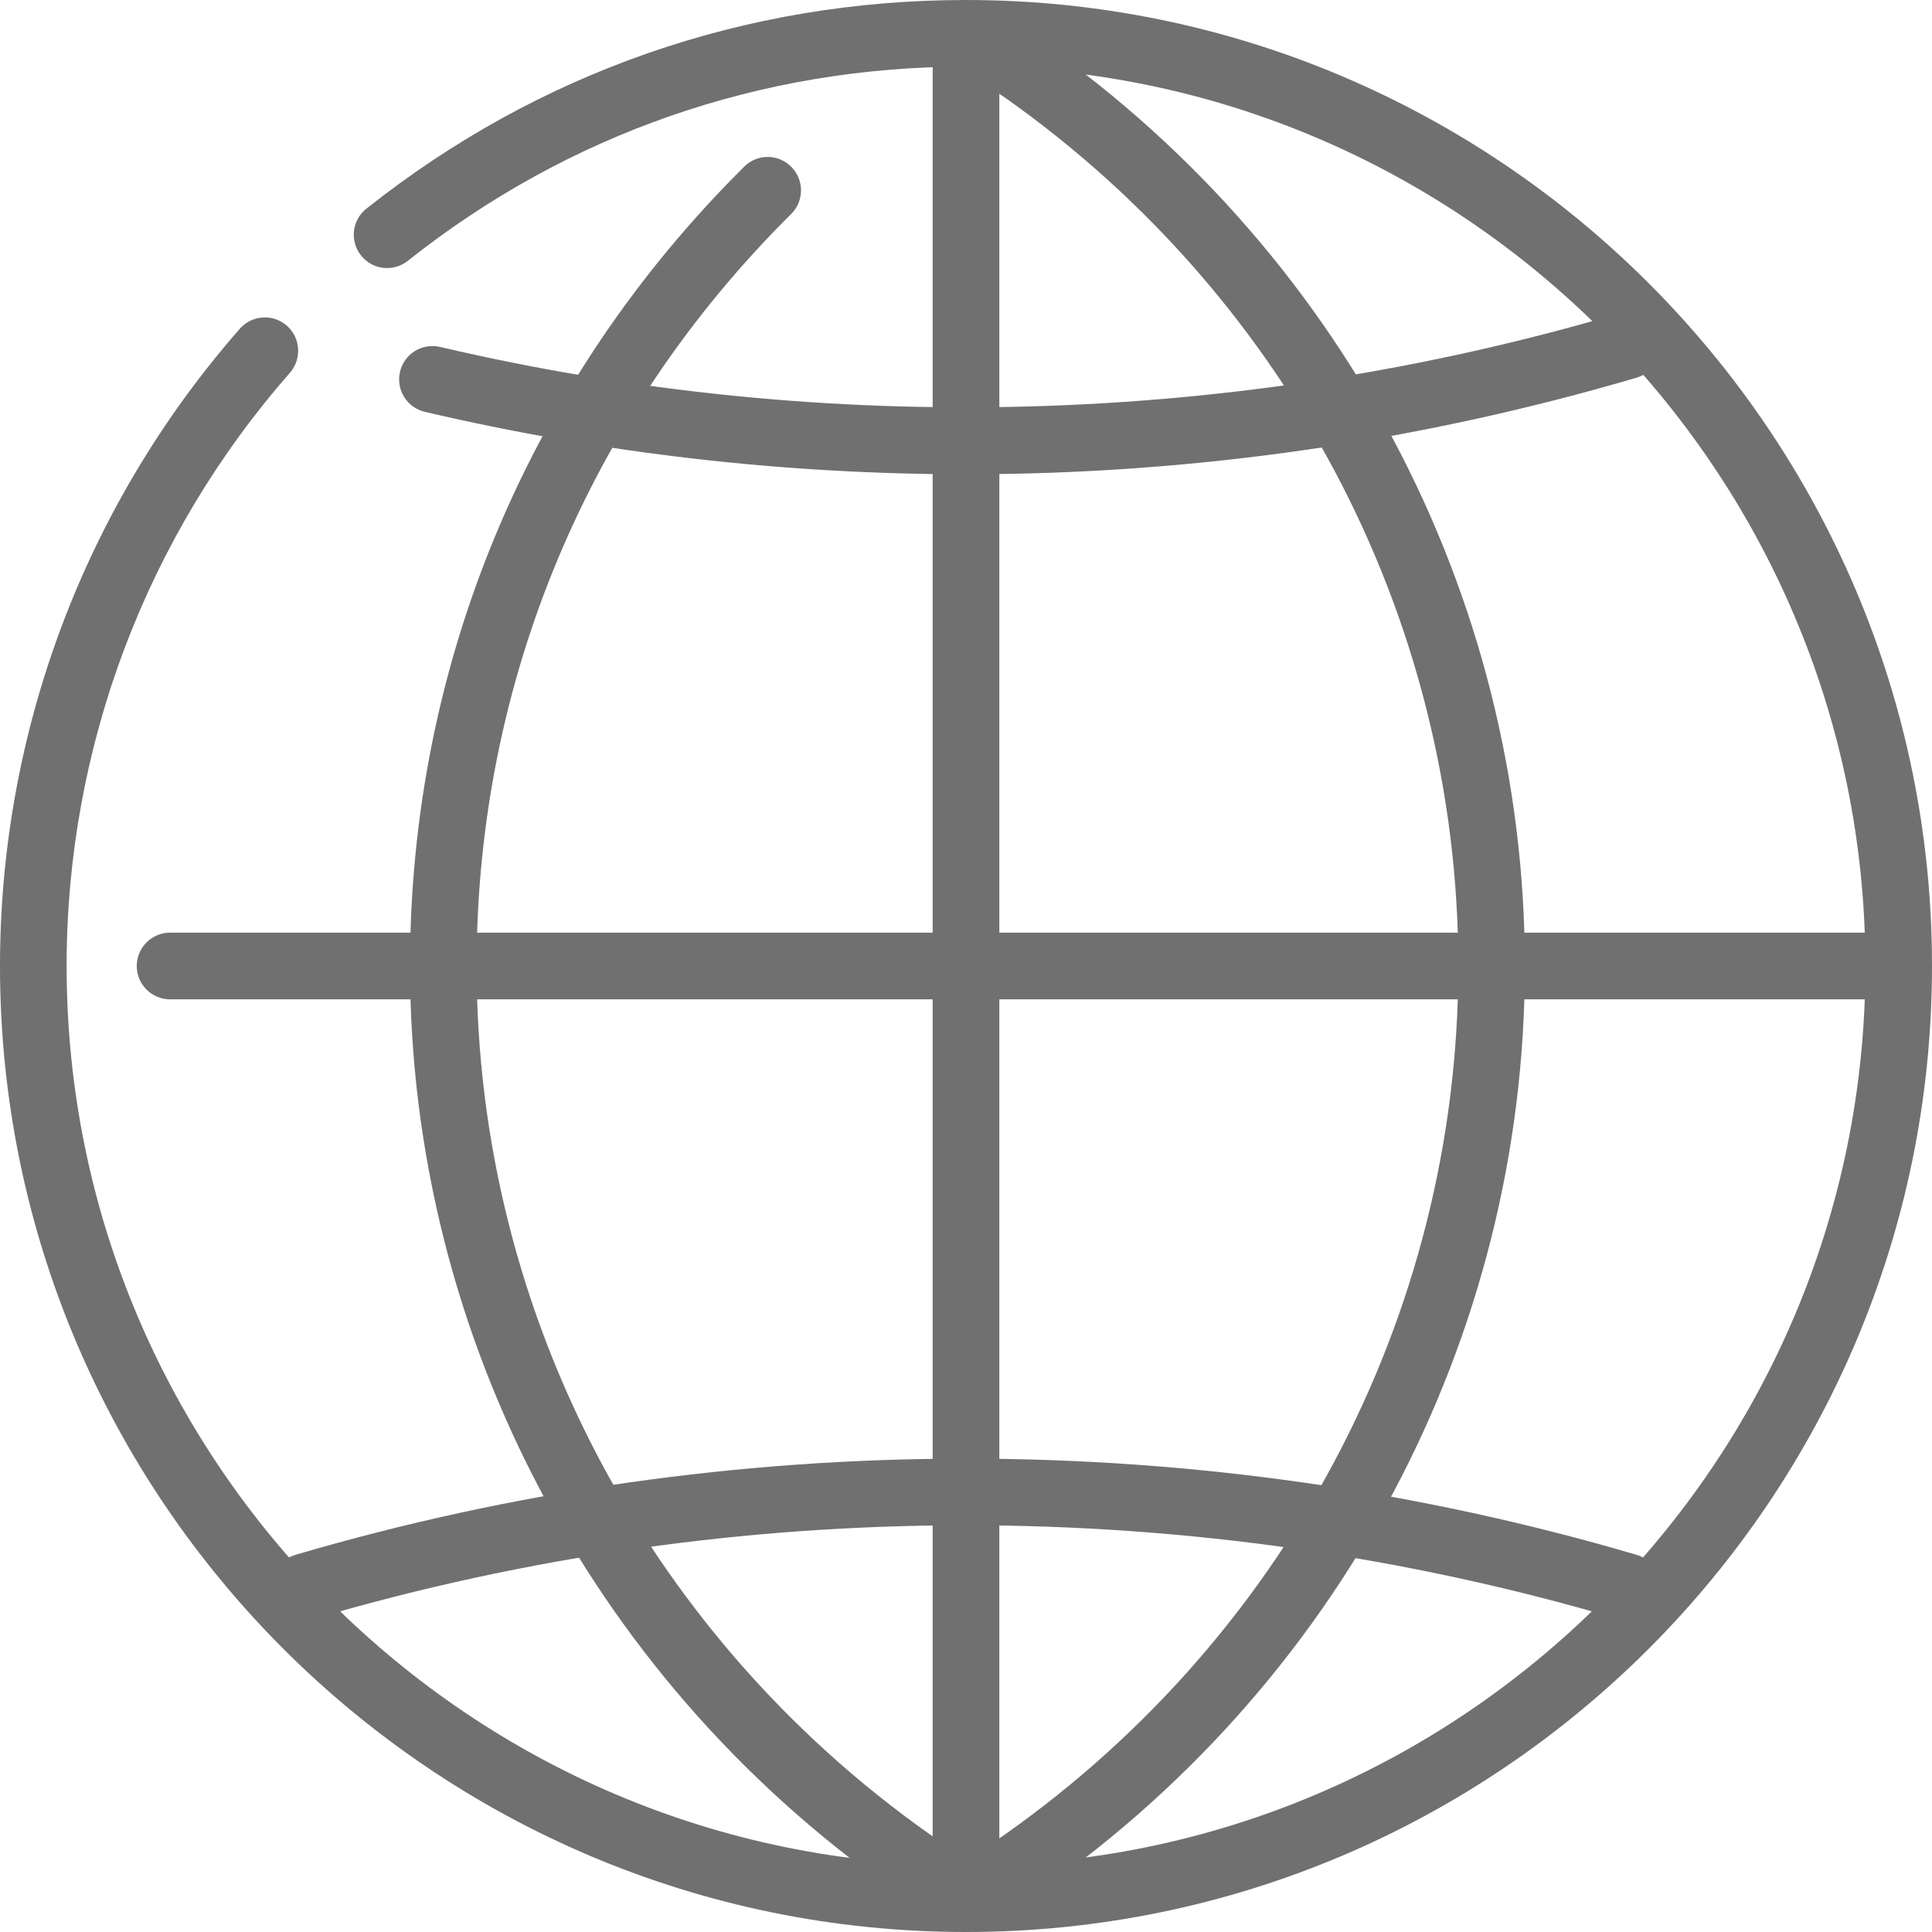 <svg width="23" height="23" viewBox="0 0 23 23" fill="none" xmlns="http://www.w3.org/2000/svg">
<path d="M11.5 5.646C9.331 5.646 7.163 5.396 5.058 4.903C4.844 4.853 4.712 4.64 4.762 4.426C4.812 4.214 5.02 4.081 5.239 4.13C9.834 5.208 14.717 5.072 19.26 3.736C19.474 3.675 19.691 3.793 19.752 4.004C19.814 4.215 19.694 4.434 19.484 4.496C16.89 5.259 14.204 5.646 11.5 5.646Z" fill="#707070"/>
<path d="M19.372 19.288C19.334 19.288 19.297 19.282 19.259 19.271C14.216 17.787 8.784 17.787 3.741 19.271C3.528 19.33 3.31 19.213 3.249 19.003C3.187 18.792 3.306 18.572 3.517 18.51C8.707 16.983 14.293 16.983 19.484 18.51C19.694 18.572 19.814 18.792 19.752 19.003C19.701 19.176 19.543 19.288 19.372 19.288Z" fill="#707070"/>
<path d="M11.015 22.68C10.938 22.68 10.861 22.657 10.792 22.611C7.09 20.085 4.881 15.931 4.881 11.5C4.881 7.91 6.293 4.53 8.86 1.984C9.016 1.828 9.267 1.831 9.42 1.986C9.575 2.141 9.574 2.393 9.419 2.547C7.004 4.943 5.674 8.122 5.674 11.5C5.674 15.669 7.754 19.578 11.24 21.956C11.421 22.078 11.467 22.326 11.344 22.507C11.266 22.619 11.142 22.68 11.015 22.68Z" fill="#707070"/>
<path d="M12.019 22.68C11.893 22.68 11.768 22.619 11.691 22.507C11.568 22.325 11.614 22.078 11.795 21.956C15.281 19.578 17.361 15.669 17.361 11.5C17.361 7.331 15.281 3.422 11.795 1.045C11.614 0.922 11.568 0.674 11.691 0.493C11.815 0.312 12.062 0.268 12.242 0.389C15.944 2.915 18.153 7.069 18.153 11.5C18.153 15.931 15.944 20.085 12.242 22.611C12.174 22.657 12.096 22.68 12.019 22.68Z" fill="#707070"/>
<path d="M11.5 22.561C11.281 22.561 11.103 22.384 11.103 22.165V0.835C11.103 0.616 11.281 0.439 11.5 0.439C11.719 0.439 11.897 0.616 11.897 0.835V22.165C11.897 22.385 11.719 22.561 11.5 22.561Z" fill="#707070"/>
<path d="M22.561 11.897H2.025C1.806 11.897 1.628 11.719 1.628 11.5C1.628 11.281 1.806 11.103 2.025 11.103H22.562C22.781 11.103 22.959 11.281 22.959 11.5C22.959 11.719 22.781 11.897 22.561 11.897Z" fill="#707070"/>
<path d="M11.5 23C5.159 23 0 17.841 0 11.5C0 8.707 1.014 6.013 2.855 3.914C3 3.749 3.249 3.733 3.415 3.877C3.579 4.022 3.595 4.272 3.452 4.437C1.738 6.391 0.793 8.899 0.793 11.5C0.793 17.404 5.596 22.207 11.5 22.207C17.404 22.207 22.207 17.404 22.207 11.5C22.207 5.596 17.404 0.793 11.5 0.793C9.059 0.793 6.76 1.593 4.855 3.105C4.683 3.241 4.434 3.214 4.298 3.041C4.161 2.869 4.19 2.62 4.362 2.484C6.409 0.859 8.877 0 11.5 0C17.841 0 23 5.159 23 11.5C23 17.841 17.841 23 11.5 23Z" fill="#707070"/>
</svg>
